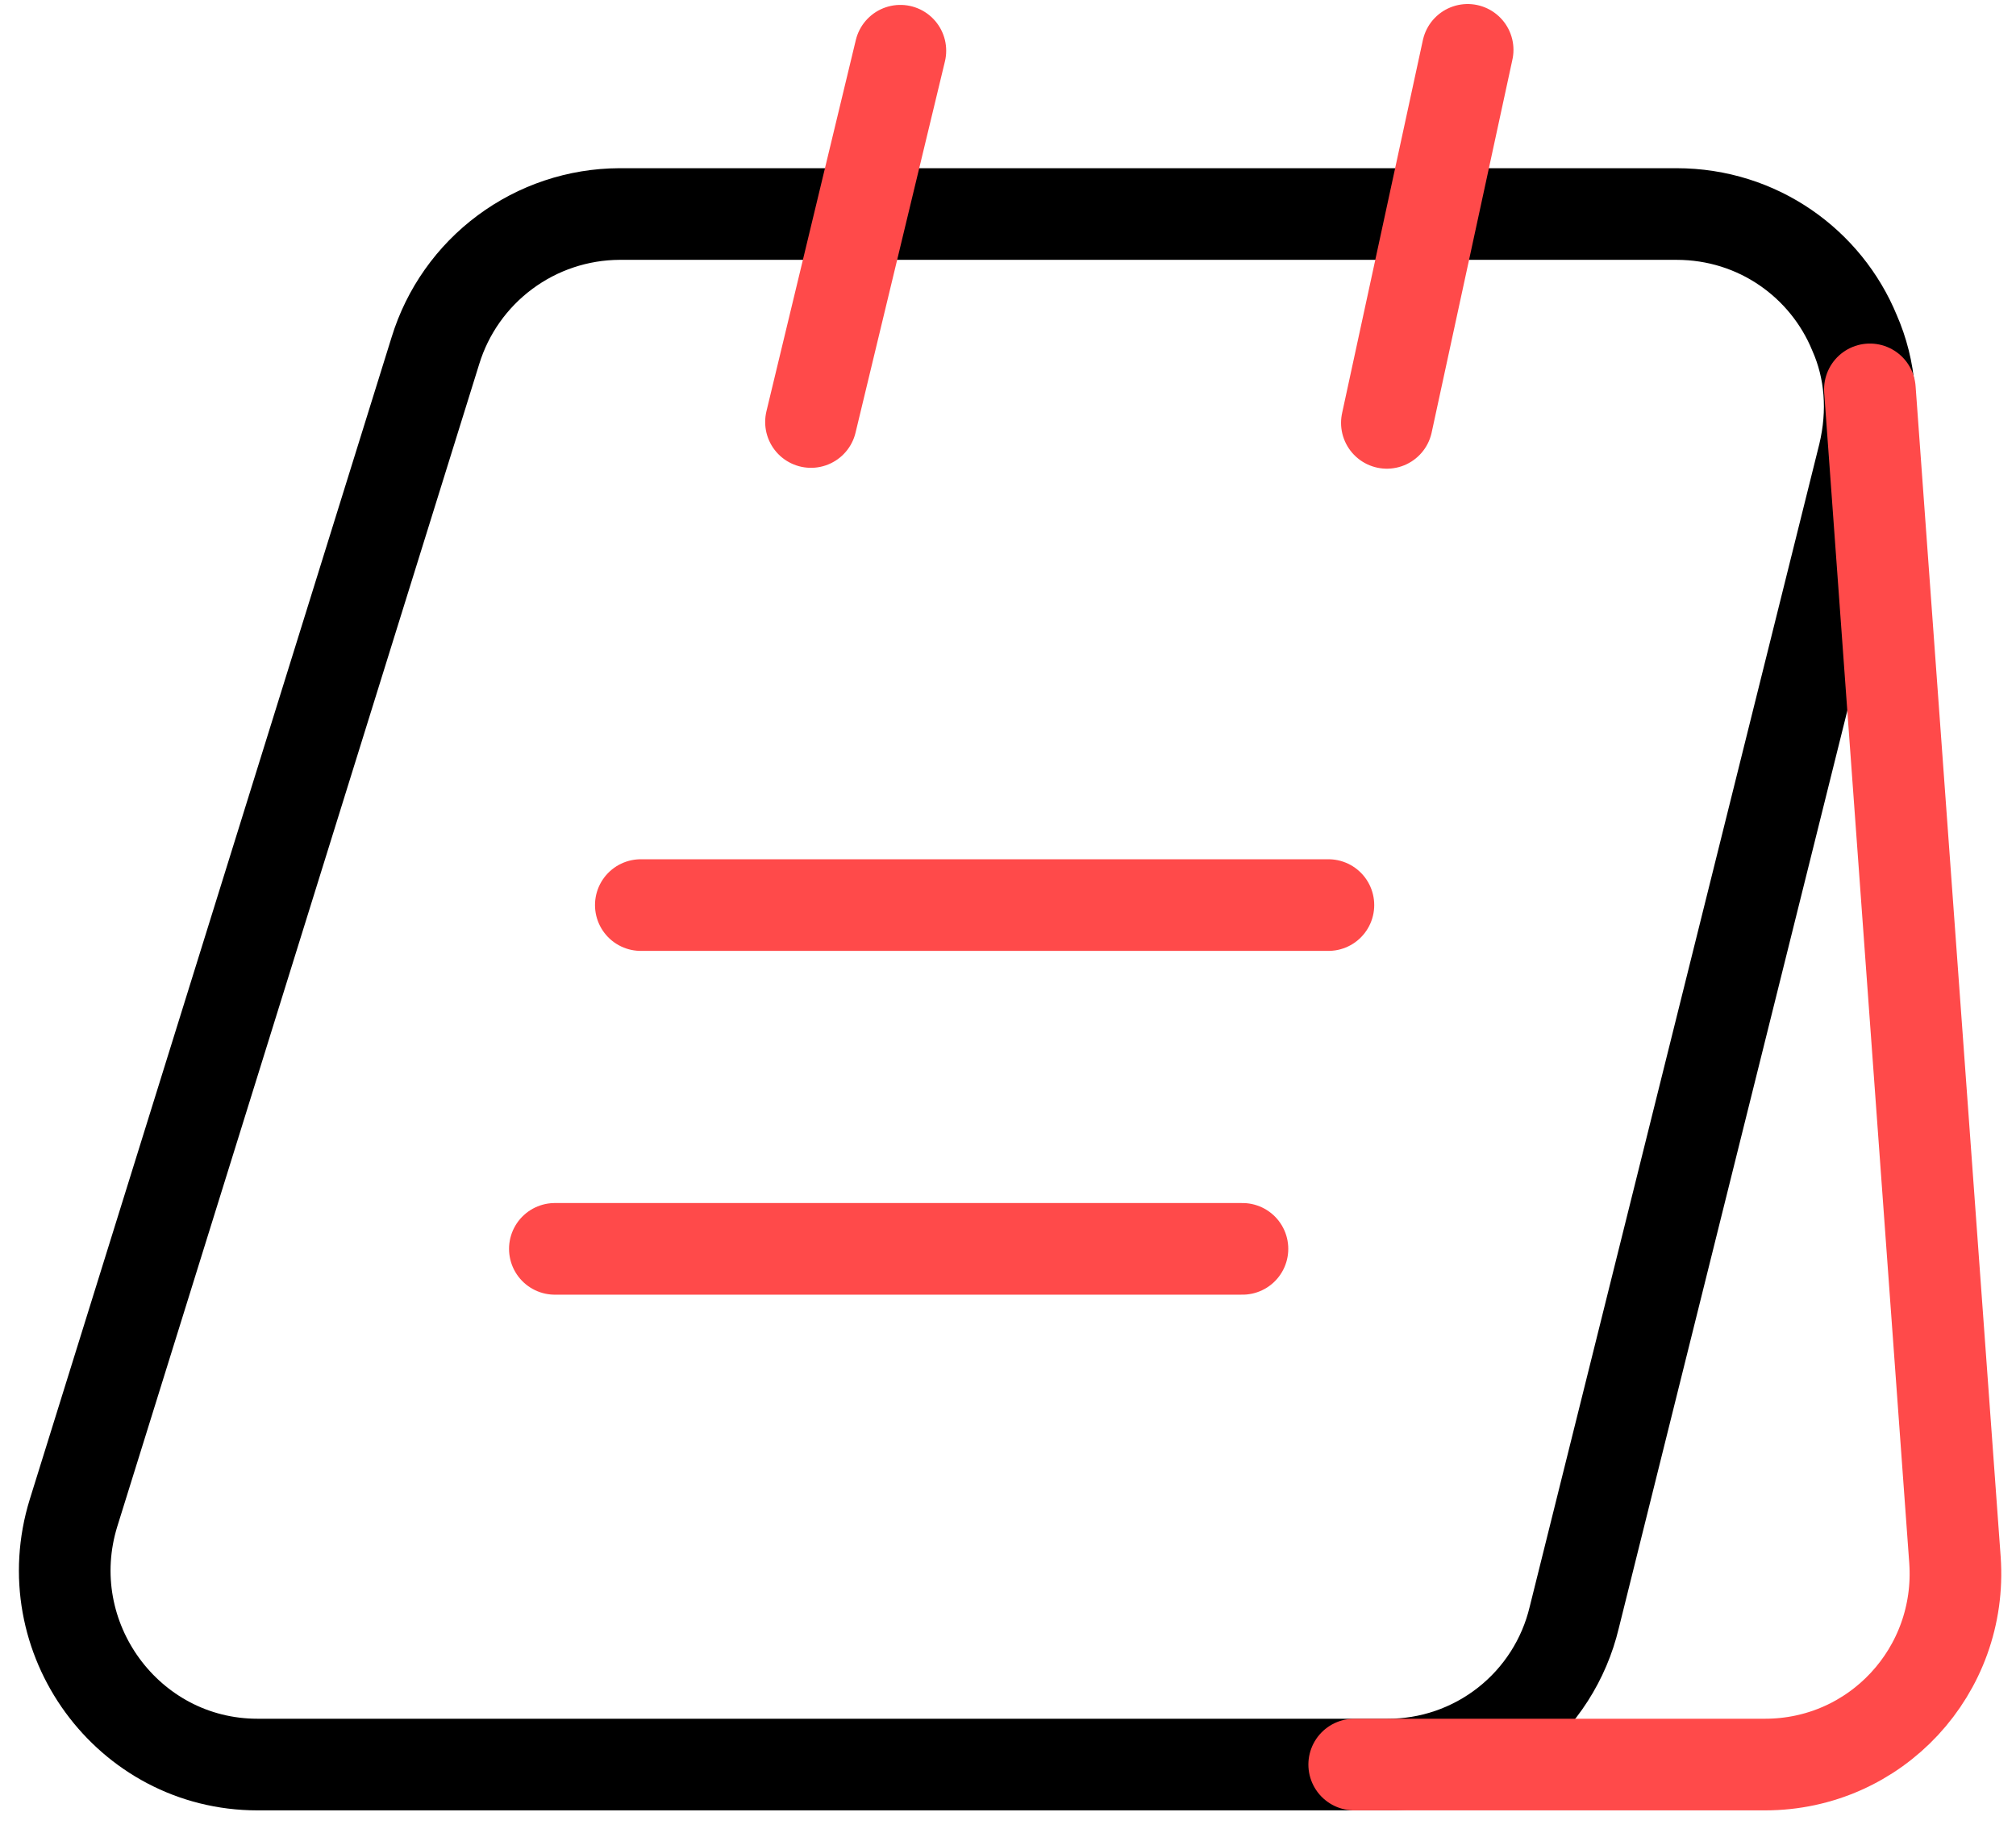 <svg width="44" height="40" viewBox="0 0 44 40" fill="none" xmlns="http://www.w3.org/2000/svg">
<path d="M40.68 9.923L34.358 35.303C34.139 36.221 33.615 37.038 32.873 37.62C32.13 38.203 31.213 38.517 30.269 38.511H5.62C2.788 38.511 0.762 35.735 1.606 33.015L9.503 7.653C9.767 6.793 10.299 6.04 11.021 5.504C11.743 4.967 12.618 4.675 13.518 4.671H36.591C38.373 4.671 39.855 5.759 40.474 7.26C40.83 8.066 40.905 8.985 40.68 9.923Z" stroke="black" stroke-width="2" stroke-miterlimit="10"/>
<path d="M29.556 38.511H38.522C40.942 38.511 42.837 36.467 42.668 34.047L40.811 8.498M17.7 9.21L19.651 1.107M30.269 9.229L32.032 1.088M13.986 19.753H28.993M12.11 27.256H27.117" stroke="#FF4A4A" stroke-width="2" stroke-miterlimit="10" stroke-linecap="round" stroke-linejoin="round"/>
</svg>
